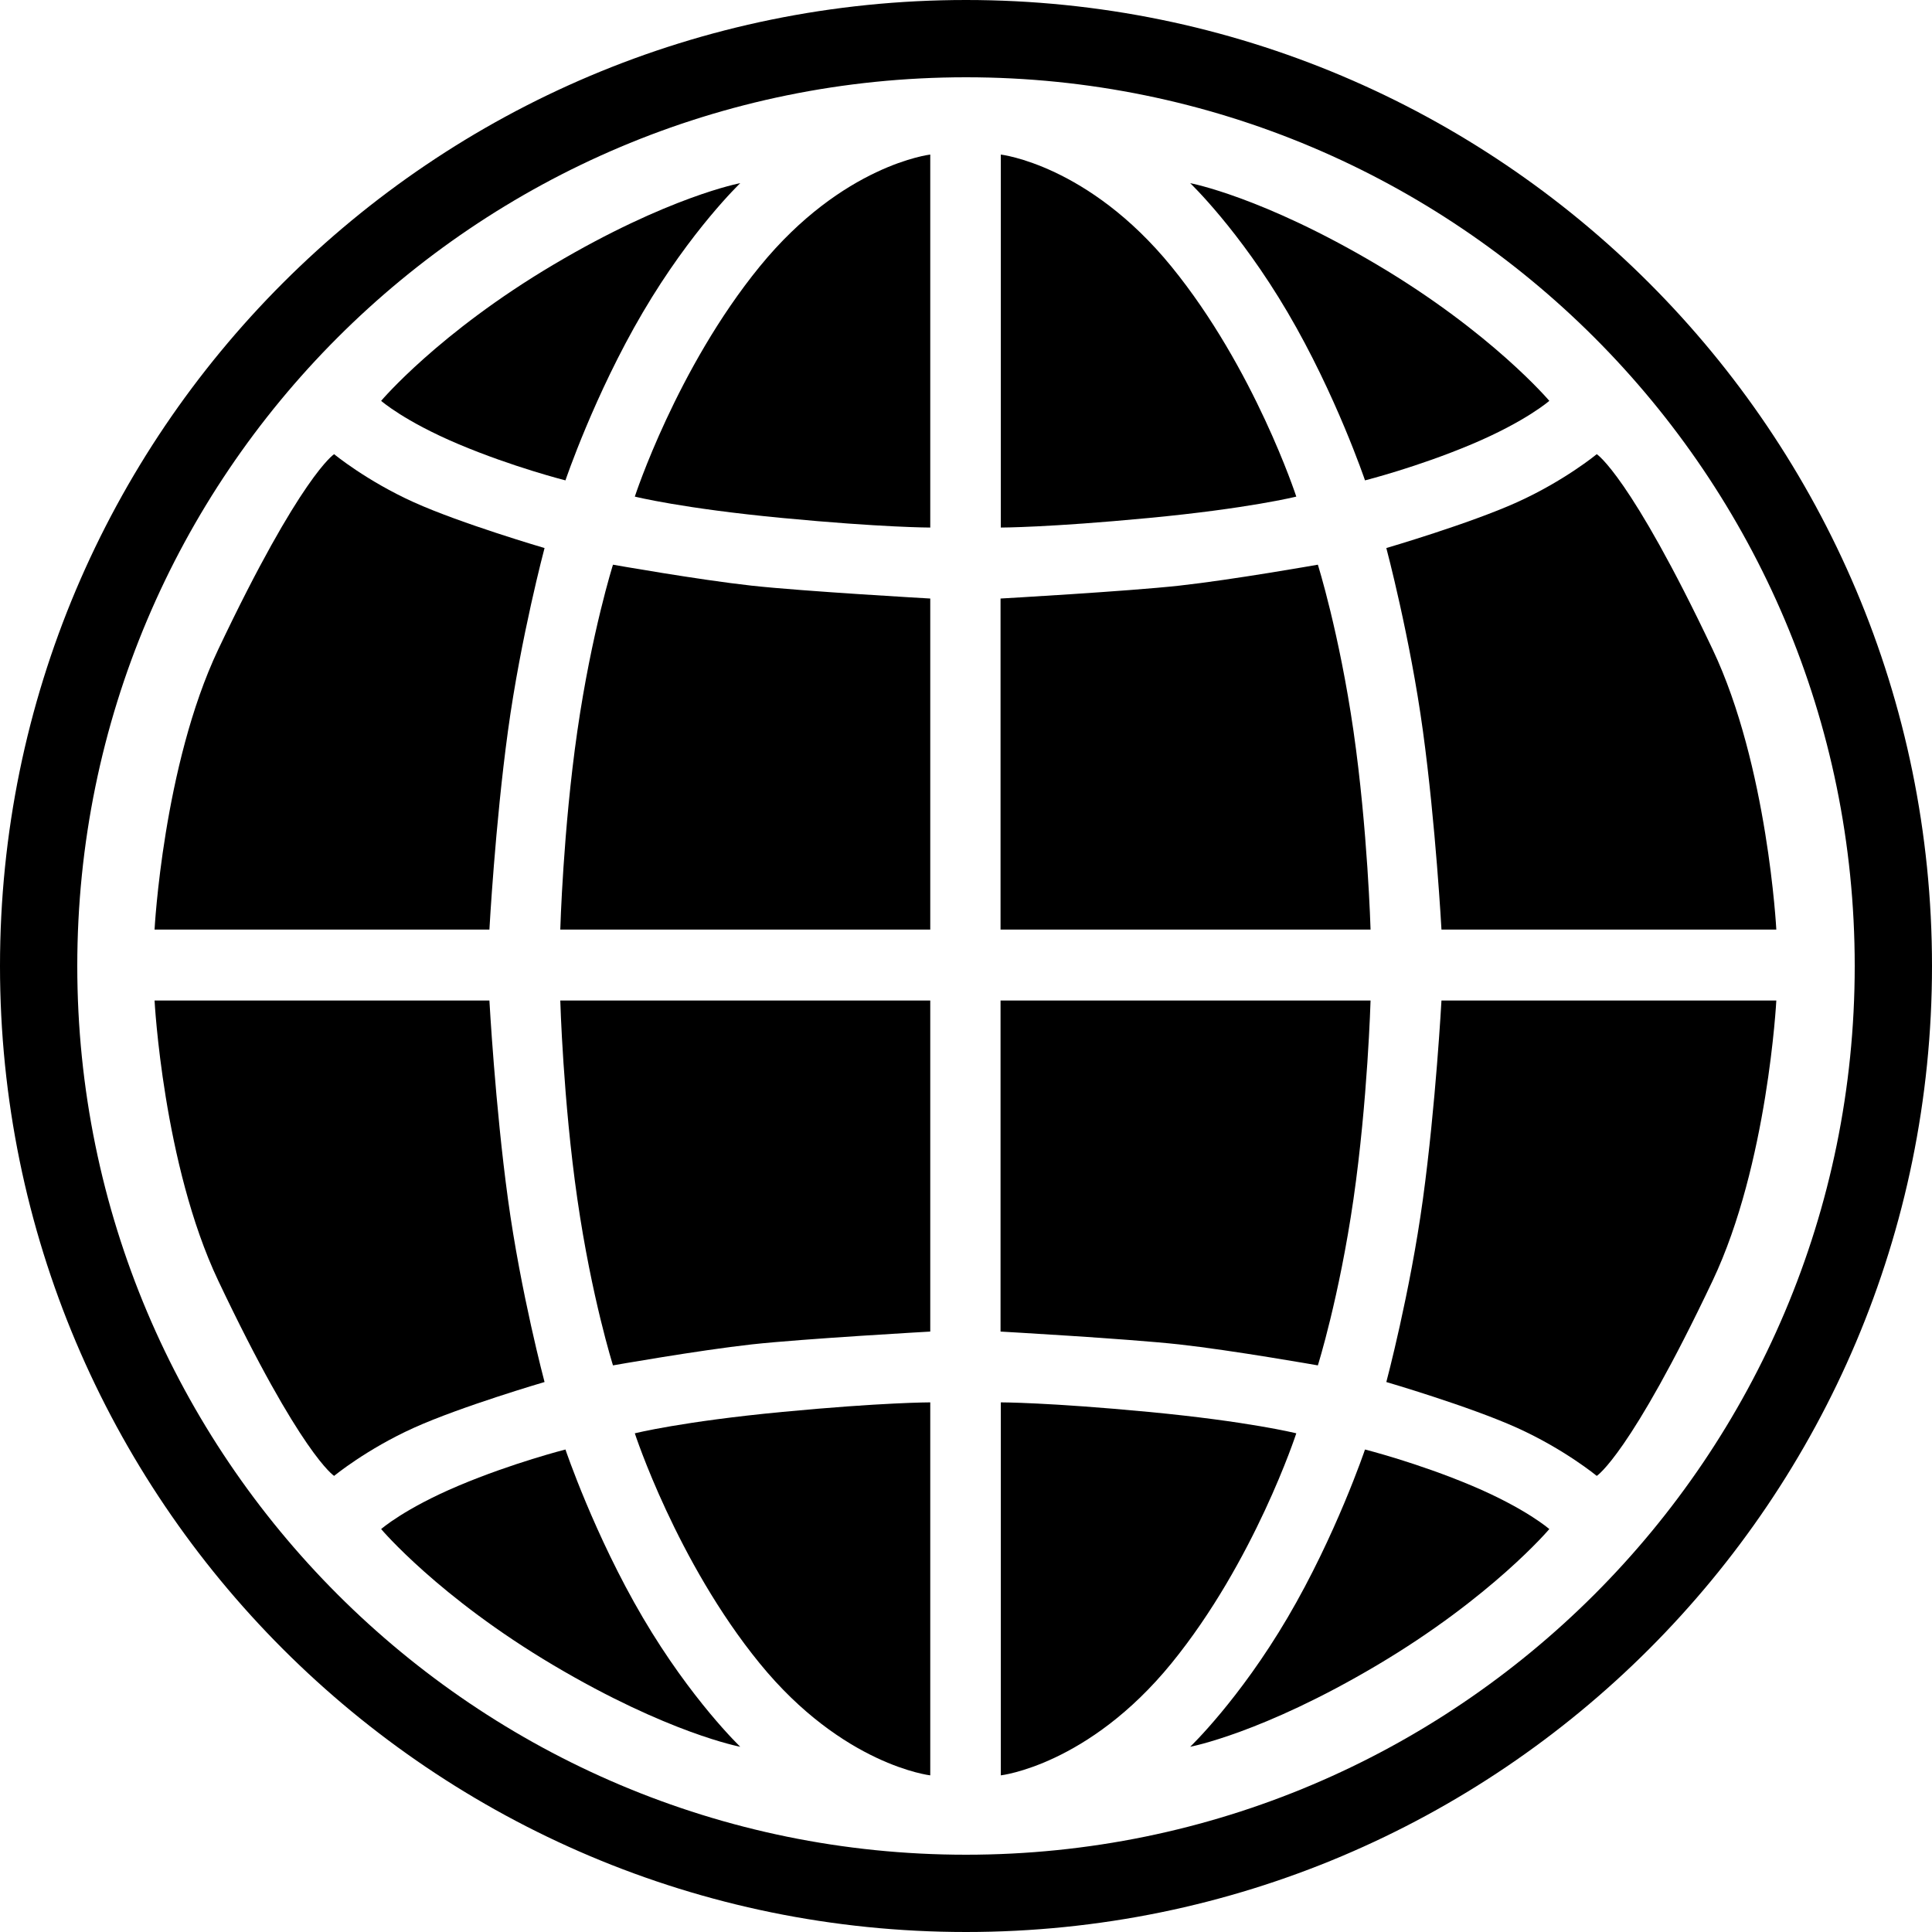 <svg width="50" height="50" viewBox="0 0 50 50" xmlns="http://www.w3.org/2000/svg"><g fill="#000" fill-rule="evenodd"><path d="M48 25C48 12.297 37.703 2 25 2S2 12.297 2 25s10.297 23 23 23 23-10.297 23-23zM0 25C0 11.193 11.193 0 25 0s25 11.193 25 25-11.193 25-25 25S0 38.807 0 25z"/><path d="M19.158 45.206s-1.857-.345-4.832-2.108c-2.975-1.763-4.462-3.526-4.462-3.526s.602-.53 2.004-1.122c1.401-.591 2.766-.937 2.766-.937s.75 2.22 2.004 4.352c1.254 2.133 2.52 3.341 2.52 3.341zM30.802 45.206s1.856-.345 4.831-2.108c2.975-1.763 4.463-3.526 4.463-3.526s-.603-.53-2.004-1.122c-1.401-.591-2.766-.937-2.766-.937s-.75 2.22-2.004 4.352c-1.254 2.133-2.52 3.341-2.52 3.341zM24.075 45.946v-9.653s-1.23 0-3.823.247c-2.594.246-3.823.554-3.823.554s1.081 3.317 3.233 5.955c2.151 2.638 4.413 2.897 4.413 2.897zM25.901 45.946v-9.653s1.23 0 3.824.247c2.594.246 3.823.554 3.823.554s-1.082 3.317-3.233 5.955c-2.152 2.638-4.414 2.897-4.414 2.897z"/><g><path d="M15.863 35.336s2.21-.39 3.59-.543c1.349-.148 4.622-.332 4.622-.332v-8.568H14.5s.073 2.589.442 5.14c.369 2.552.922 4.303.922 4.303zM34.106 35.336s-2.21-.39-3.59-.543c-1.35-.148-4.622-.332-4.622-.332v-8.568h9.576s-.074 2.589-.442 5.14c-.37 2.552-.922 4.303-.922 4.303zM14.093 35.767s-.615-2.305-.947-4.734c-.332-2.428-.48-5.14-.48-5.14H4s.222 4.241 1.647 7.249c2.14 4.512 3 5.054 3 5.054s.836-.69 2.065-1.245c1.23-.555 3.38-1.184 3.38-1.184zM35.878 35.767s.615-2.305.947-4.734c.332-2.428.48-5.14.48-5.14h8.666s-.221 4.241-1.647 7.249c-2.14 4.512-3 5.054-3 5.054s-.836-.69-2.065-1.245c-1.23-.555-3.38-1.184-3.38-1.184z"/></g><g><path d="M15.863 14.614s2.21.391 3.59.543c1.349.148 4.622.333 4.622.333v8.568H14.5s.073-2.59.442-5.141c.369-2.552.922-4.303.922-4.303zM34.106 14.614s-2.21.391-3.59.543c-1.35.148-4.622.333-4.622.333v8.568h9.576s-.074-2.59-.442-5.141c-.37-2.552-.922-4.303-.922-4.303zM14.093 14.183s-.615 2.305-.947 4.734c-.332 2.429-.48 5.14-.48 5.14H4s.222-4.24 1.647-7.248c2.14-4.512 3-5.055 3-5.055s.836.69 2.065 1.245c1.23.555 3.38 1.184 3.38 1.184zM35.878 14.183s.615 2.305.947 4.734c.332 2.429.48 5.14.48 5.14h8.666s-.221-4.24-1.647-7.248c-2.14-4.512-3-5.055-3-5.055s-.836.69-2.065 1.245c-1.23.555-3.38 1.184-3.38 1.184z"/></g><g><path d="M19.158 4.74s-1.857.345-4.832 2.108c-2.975 1.763-4.462 3.526-4.462 3.526s.602.53 2.004 1.121c1.401.592 2.766.937 2.766.937s.75-2.219 2.004-4.351c1.254-2.133 2.52-3.341 2.52-3.341zM30.802 4.74s1.856.345 4.831 2.108c2.975 1.763 4.463 3.526 4.463 3.526s-.603.53-2.004 1.121c-1.401.592-2.766.937-2.766.937s-.75-2.219-2.004-4.351c-1.254-2.133-2.52-3.341-2.52-3.341zM24.075 4v9.653s-1.23 0-3.823-.247c-2.594-.246-3.823-.554-3.823-.554s1.081-3.317 3.233-5.955C21.813 4.26 24.075 4 24.075 4zM25.901 4v9.653s1.23 0 3.824-.247c2.594-.246 3.823-.554 3.823-.554s-1.082-3.317-3.233-5.955C28.163 4.26 25.9 4 25.9 4z"/></g></g></svg>